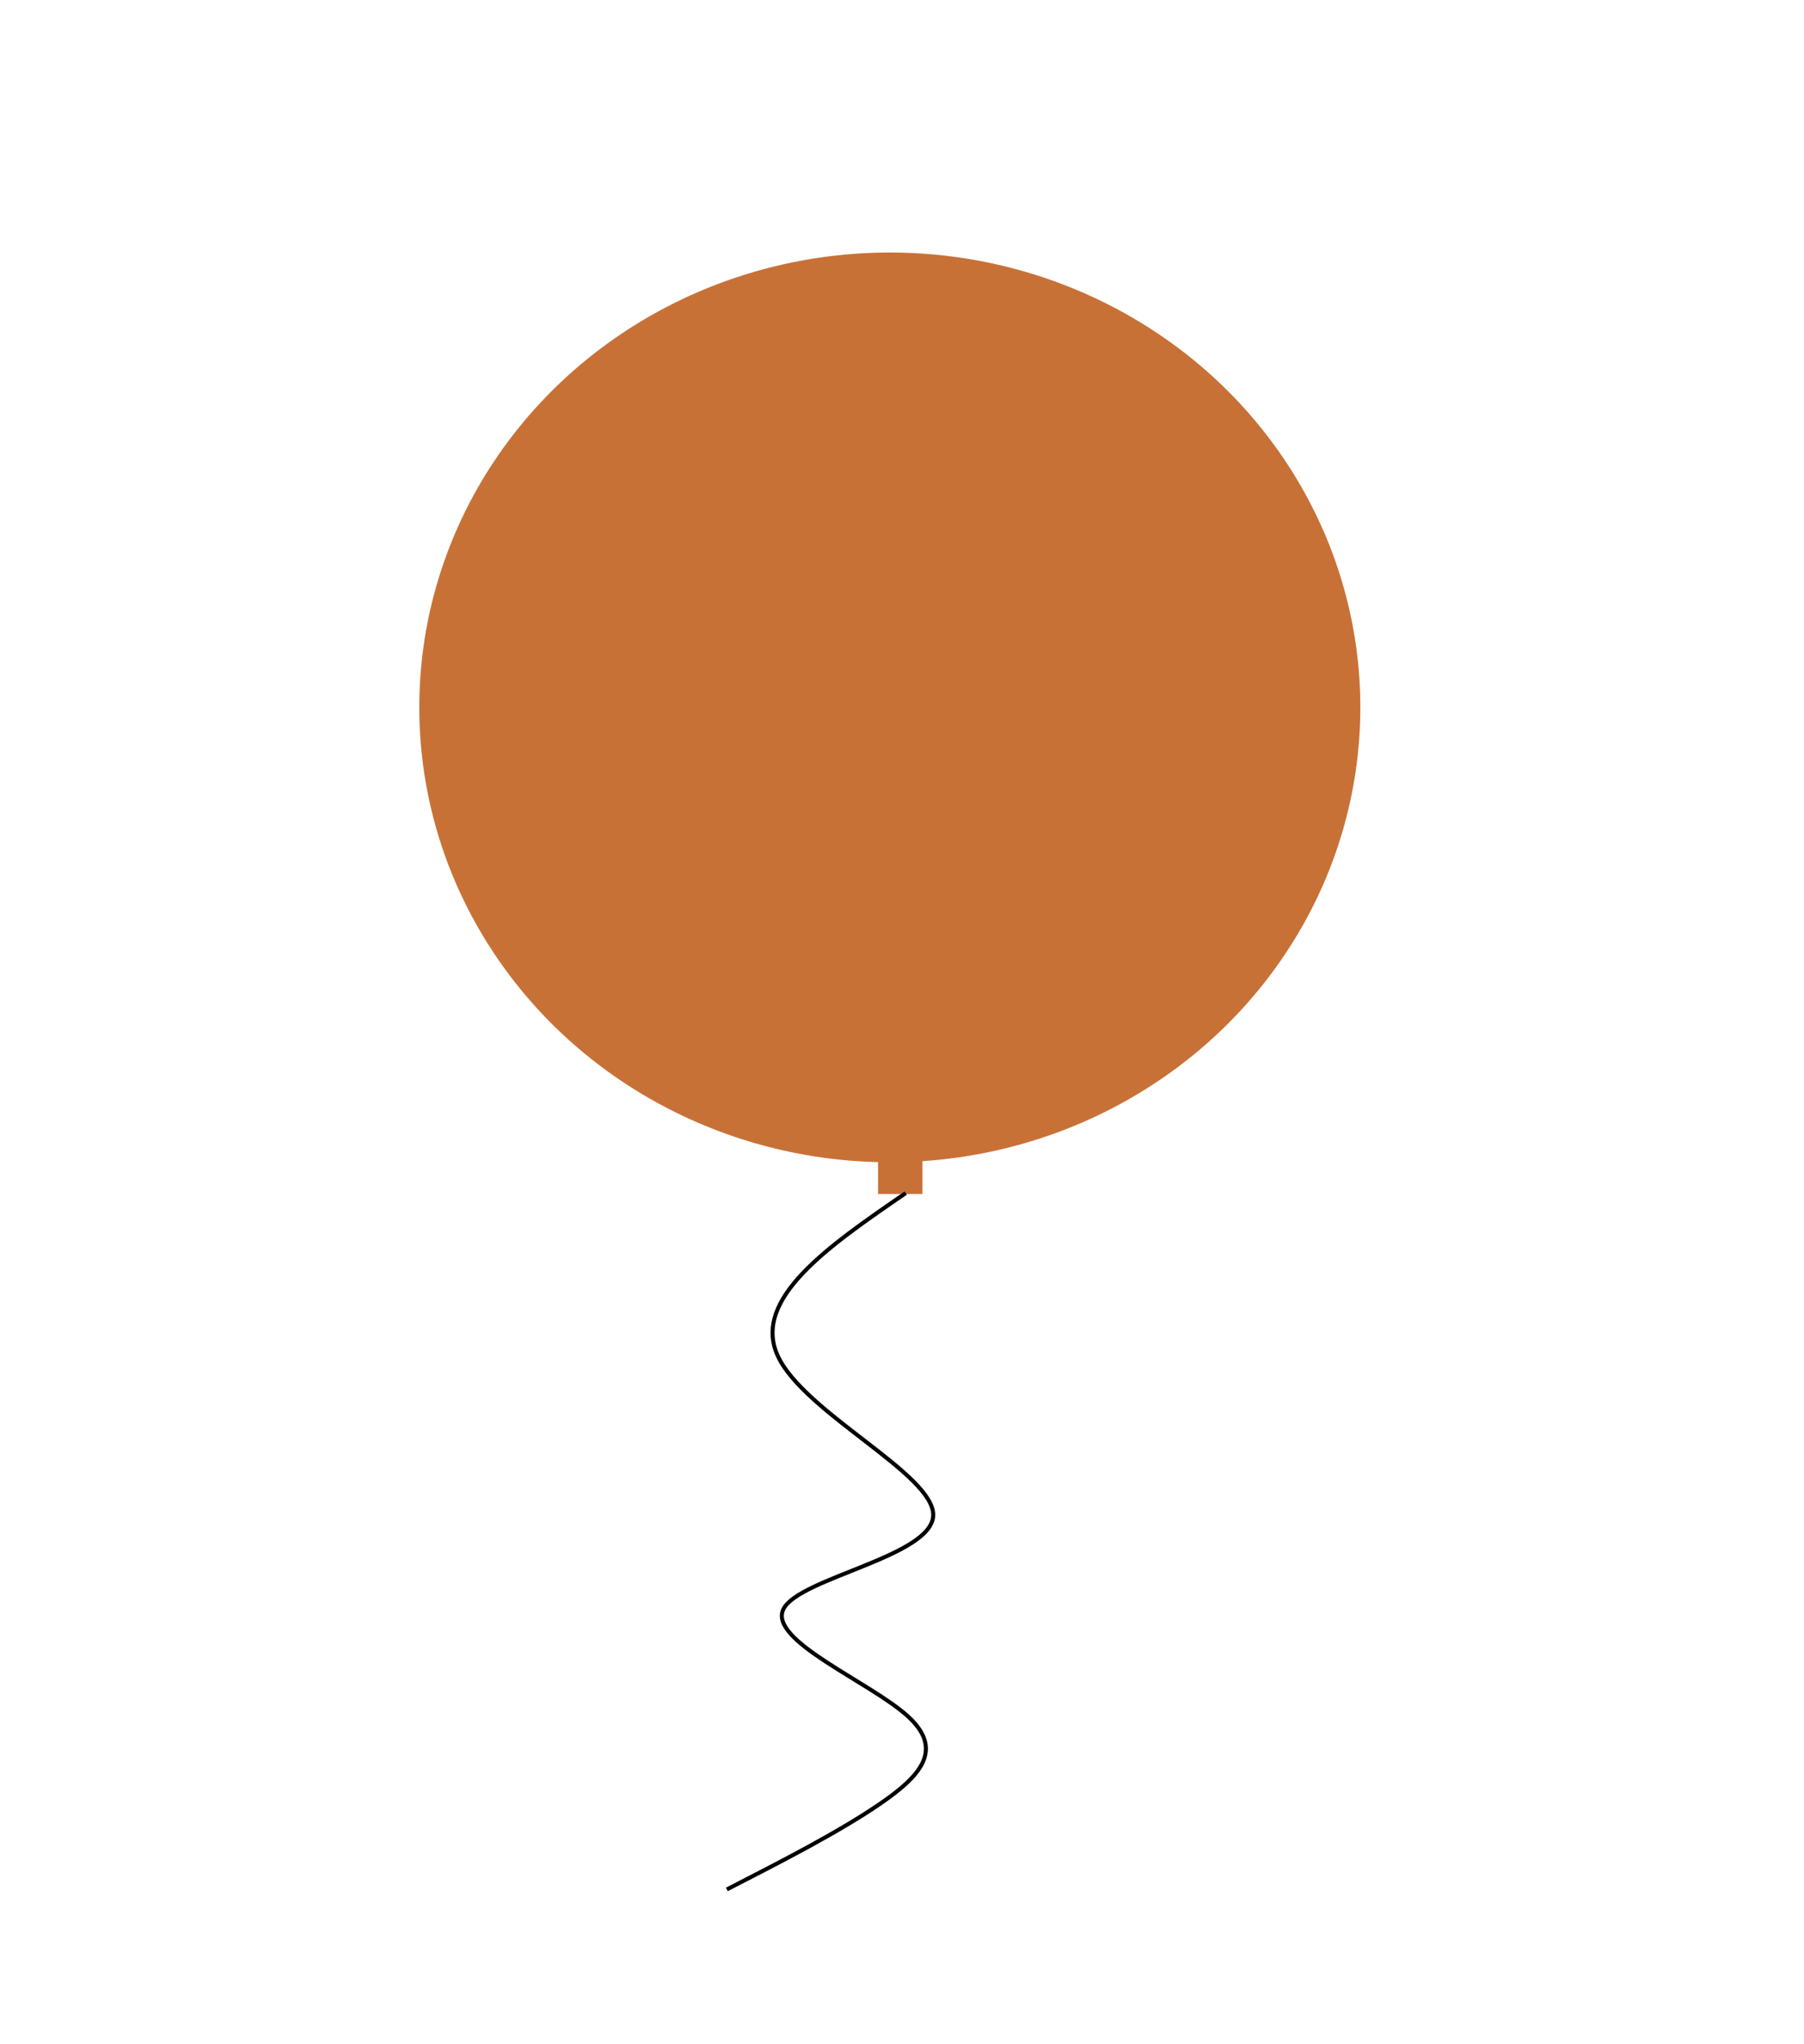 <?xml version="1.0" encoding="UTF-8" standalone="no"?>
<!-- Created with Inkscape (http://www.inkscape.org/) -->

<svg
   version="1.1"
   id="svg9267"
   width="150mm"
   height="170mm"
   viewBox="0 0 566.929 642.52"
   sodipodi:docname="balloon.png.svg"
   inkscape:version="1.1.1 (3bf5ae0d25, 2021-09-20)"
   xmlns:inkscape="http://www.inkscape.org/namespaces/inkscape"
   xmlns:sodipodi="http://sodipodi.sourceforge.net/DTD/sodipodi-0.dtd"
   xmlns="http://www.w3.org/2000/svg"
   xmlns:svg="http://www.w3.org/2000/svg">
  <defs
     id="defs9271">
    <inkscape:path-effect
       effect="bspline"
       id="path-effect3447"
       is_visible="true"
       lpeversion="1"
       weight="33.333"
       steps="2"
       helper_size="0"
       apply_no_weight="true"
       apply_with_weight="true"
       only_selected="false" />
  </defs>
  <sodipodi:namedview
     id="namedview9269"
     pagecolor="#ffffff"
     bordercolor="#666666"
     borderopacity="1.0"
     inkscape:pageshadow="2"
     inkscape:pageopacity="0.0"
     inkscape:pagecheckerboard="true"
     showgrid="false"
     inkscape:lockguides="true"
     inkscape:zoom="0.44078362"
     inkscape:cx="795.17474"
     inkscape:cy="277.91414"
     inkscape:window-width="1366"
     inkscape:window-height="704"
     inkscape:window-x="0"
     inkscape:window-y="32"
     inkscape:window-maximized="1"
     inkscape:current-layer="g9273"
     units="mm"
     height="210mm"
     width="150mm"
     inkscape:document-units="mm" />
  <g
     inkscape:groupmode="layer"
     inkscape:label="Image"
     id="g9273">
    <g
       id="g3532"
       transform="translate(-100.047,11.197)">
      <ellipse
         style="fill:#c87137;fill-opacity:1;stroke-width:1.626"
         id="path1555"
         cx="379.682"
         cy="211.141"
         rx="147.867"
         ry="142.969" />
      <rect
         style="fill:#c87137;fill-opacity:1;stroke-width:1.005"
         id="rect2332"
         width="13.965"
         height="10.585"
         x="375.982"
         y="353.497" />
      <path
         style="fill:none;stroke:#000000;stroke-width:1.257px;stroke-linecap:butt;stroke-linejoin:miter;stroke-opacity:1"
         d="m 384.691,363.795 c -24.255,16.65 -48.51,33.301 -40.186,51.24 8.325,17.94 49.227,37.166 48.815,50.101 -0.412,12.935 -42.136,19.581 -47.056,29.403 -4.92,9.823 26.965,22.821 38.903,33.537 11.938,10.716 3.932,19.149 -8.841,27.867 -12.772,8.717 -30.31,17.718 -47.849,26.72"
         id="path3445"
         inkscape:path-effect="#path-effect3447"
         inkscape:original-d="m 384.69131,363.79526 c -24.25371,16.65176 -48.50918,33.30242 -72.76641,49.95198 40.90553,19.22812 81.80768,38.45439 122.70886,57.67994 -41.72443,6.64644 -83.44898,13.29152 -125.17613,19.93562 31.88771,13.00009 63.77236,25.99856 95.65585,38.99619 -8.00527,8.43511 -16.012,16.86879 -24.02067,25.30153 -17.5368,9.00219 -35.07469,18.00293 -52.61469,27.00274" />
    </g>
  </g>
</svg>
